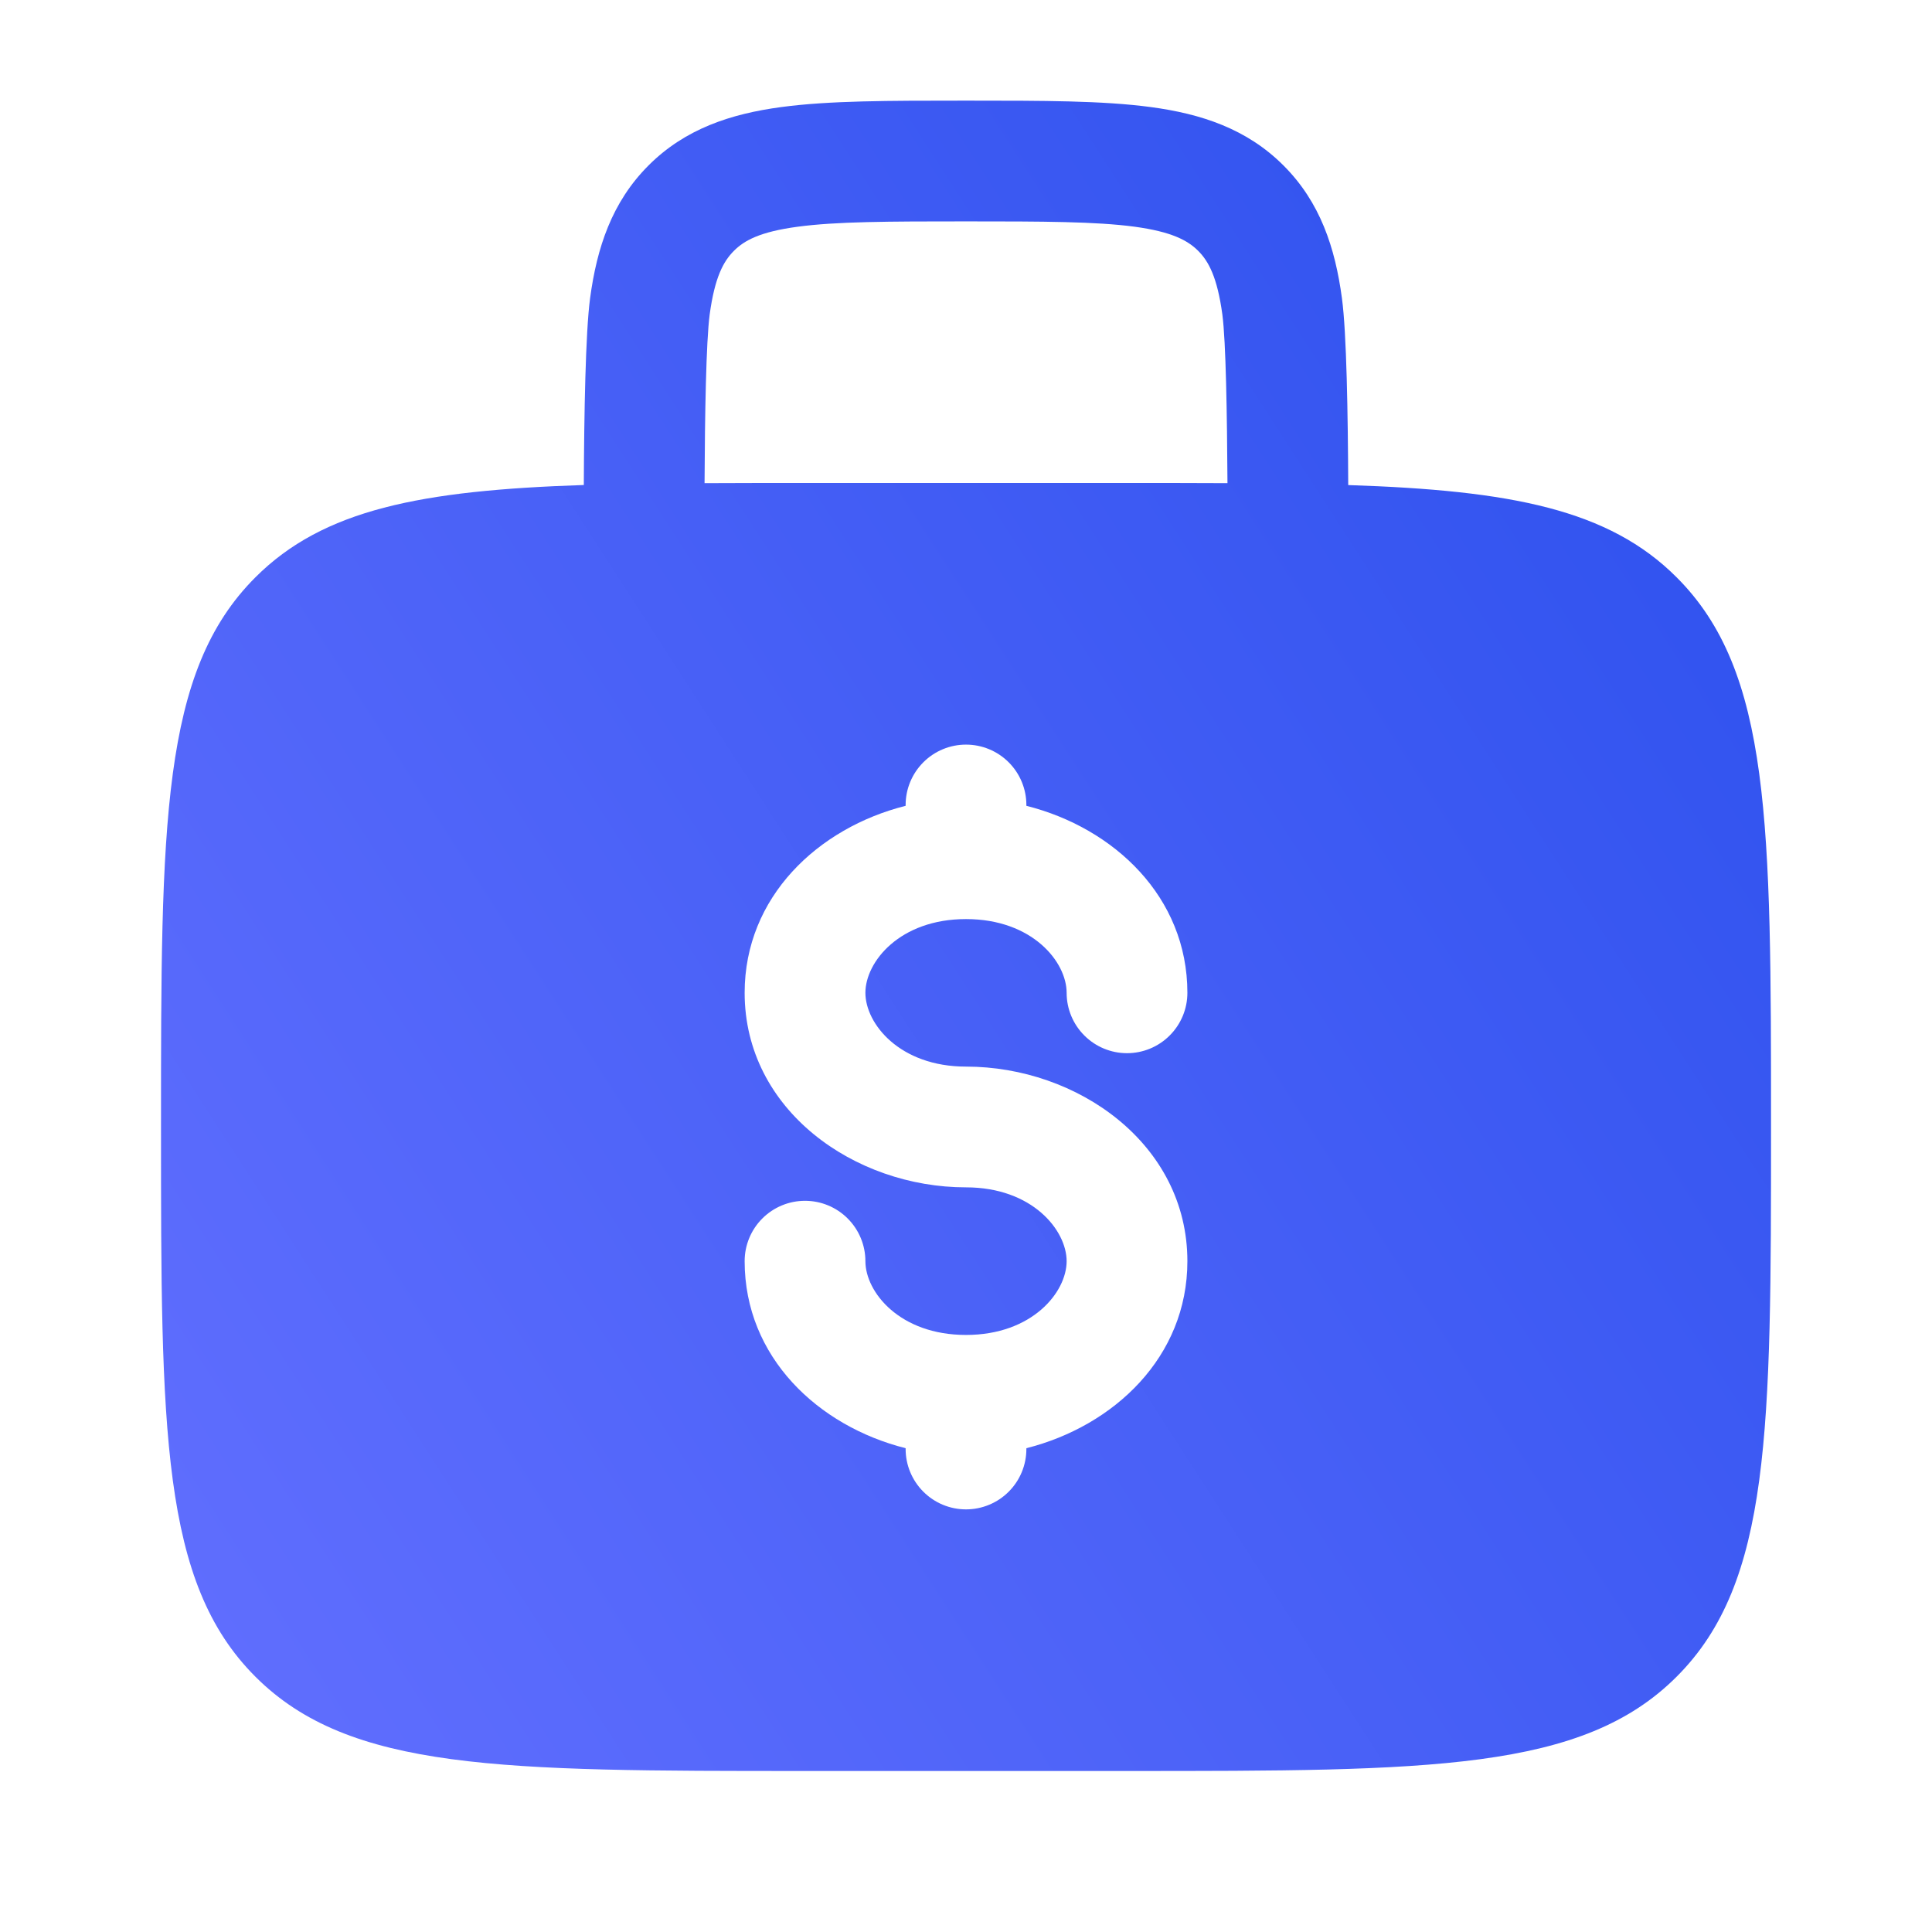<svg width="56" height="56" viewBox="0 0 56 56" fill="none" xmlns="http://www.w3.org/2000/svg">
<g id="solar:money-bag-bold">
<path id="Vector" fill-rule="evenodd" clip-rule="evenodd" d="M28.122 2.917H27.879C25.781 2.917 24.034 2.917 22.648 3.103C21.182 3.299 19.859 3.733 18.798 4.795C17.734 5.859 17.3 7.182 17.104 8.645C16.971 9.641 16.931 12.019 16.922 14.058C12.204 14.214 9.369 14.765 7.402 16.735C4.667 19.467 4.667 23.867 4.667 32.666C4.667 41.465 4.667 45.866 7.402 48.599C10.134 51.333 14.535 51.333 23.334 51.333H32.667C41.466 51.333 45.867 51.333 48.599 48.599C51.334 45.866 51.334 41.465 51.334 32.666C51.334 23.867 51.334 19.467 48.599 16.735C46.632 14.765 43.797 14.214 39.079 14.06C39.07 12.019 39.032 9.641 38.897 8.647C38.701 7.182 38.267 5.859 37.203 4.797C36.141 3.733 34.818 3.299 33.353 3.103C31.967 2.917 30.217 2.917 28.122 2.917ZM35.579 14.005C35.567 12.028 35.535 9.902 35.43 9.111C35.283 8.036 35.033 7.574 34.73 7.271C34.426 6.967 33.964 6.718 32.886 6.571C31.762 6.421 30.25 6.417 28 6.417C25.751 6.417 24.239 6.421 23.112 6.573C22.036 6.718 21.574 6.967 21.271 7.273C20.968 7.576 20.718 8.036 20.571 9.111C20.466 9.905 20.431 12.028 20.422 14.005C21.334 14 22.307 14 23.334 14H32.667C33.696 14 34.667 14 35.579 14.005ZM28 21.583C28.464 21.583 28.91 21.767 29.238 22.096C29.566 22.424 29.75 22.869 29.75 23.333V23.357C32.291 23.996 34.417 26 34.417 28.777C34.417 29.241 34.233 29.686 33.904 30.014C33.576 30.343 33.131 30.527 32.667 30.527C32.203 30.527 31.758 30.343 31.43 30.014C31.101 29.686 30.917 29.241 30.917 28.777C30.917 27.881 29.923 26.64 28 26.64C26.078 26.64 25.084 27.881 25.084 28.777C25.084 29.673 26.078 30.916 28 30.916C31.232 30.916 34.417 33.157 34.417 36.556C34.417 39.333 32.291 41.335 29.75 41.977V42C29.75 42.464 29.566 42.909 29.238 43.237C28.91 43.566 28.464 43.75 28 43.75C27.536 43.75 27.091 43.566 26.763 43.237C26.435 42.909 26.25 42.464 26.25 42V41.977C23.709 41.337 21.584 39.333 21.584 36.556C21.584 36.092 21.768 35.647 22.096 35.319C22.424 34.99 22.869 34.806 23.334 34.806C23.798 34.806 24.243 34.99 24.571 35.319C24.899 35.647 25.084 36.092 25.084 36.556C25.084 37.452 26.078 38.694 28 38.694C29.923 38.694 30.917 37.452 30.917 36.556C30.917 35.66 29.923 34.416 28 34.416C24.769 34.416 21.584 32.176 21.584 28.777C21.584 26 23.709 23.996 26.25 23.357V23.333C26.25 22.869 26.435 22.424 26.763 22.096C27.091 21.767 27.536 21.583 28 21.583Z" fill="url(#paint0_linear_1_198369)"/>
</g>
<defs>
<linearGradient id="paint0_linear_1_198369" x1="51.173" y1="17.379" x2="4.828" y2="47.31" gradientUnits="userSpaceOnUse">
<stop stop-color="#3153EF"/>
<stop offset="1" stop-color="#606EFE"/>
</linearGradient>
</defs>
</svg>
